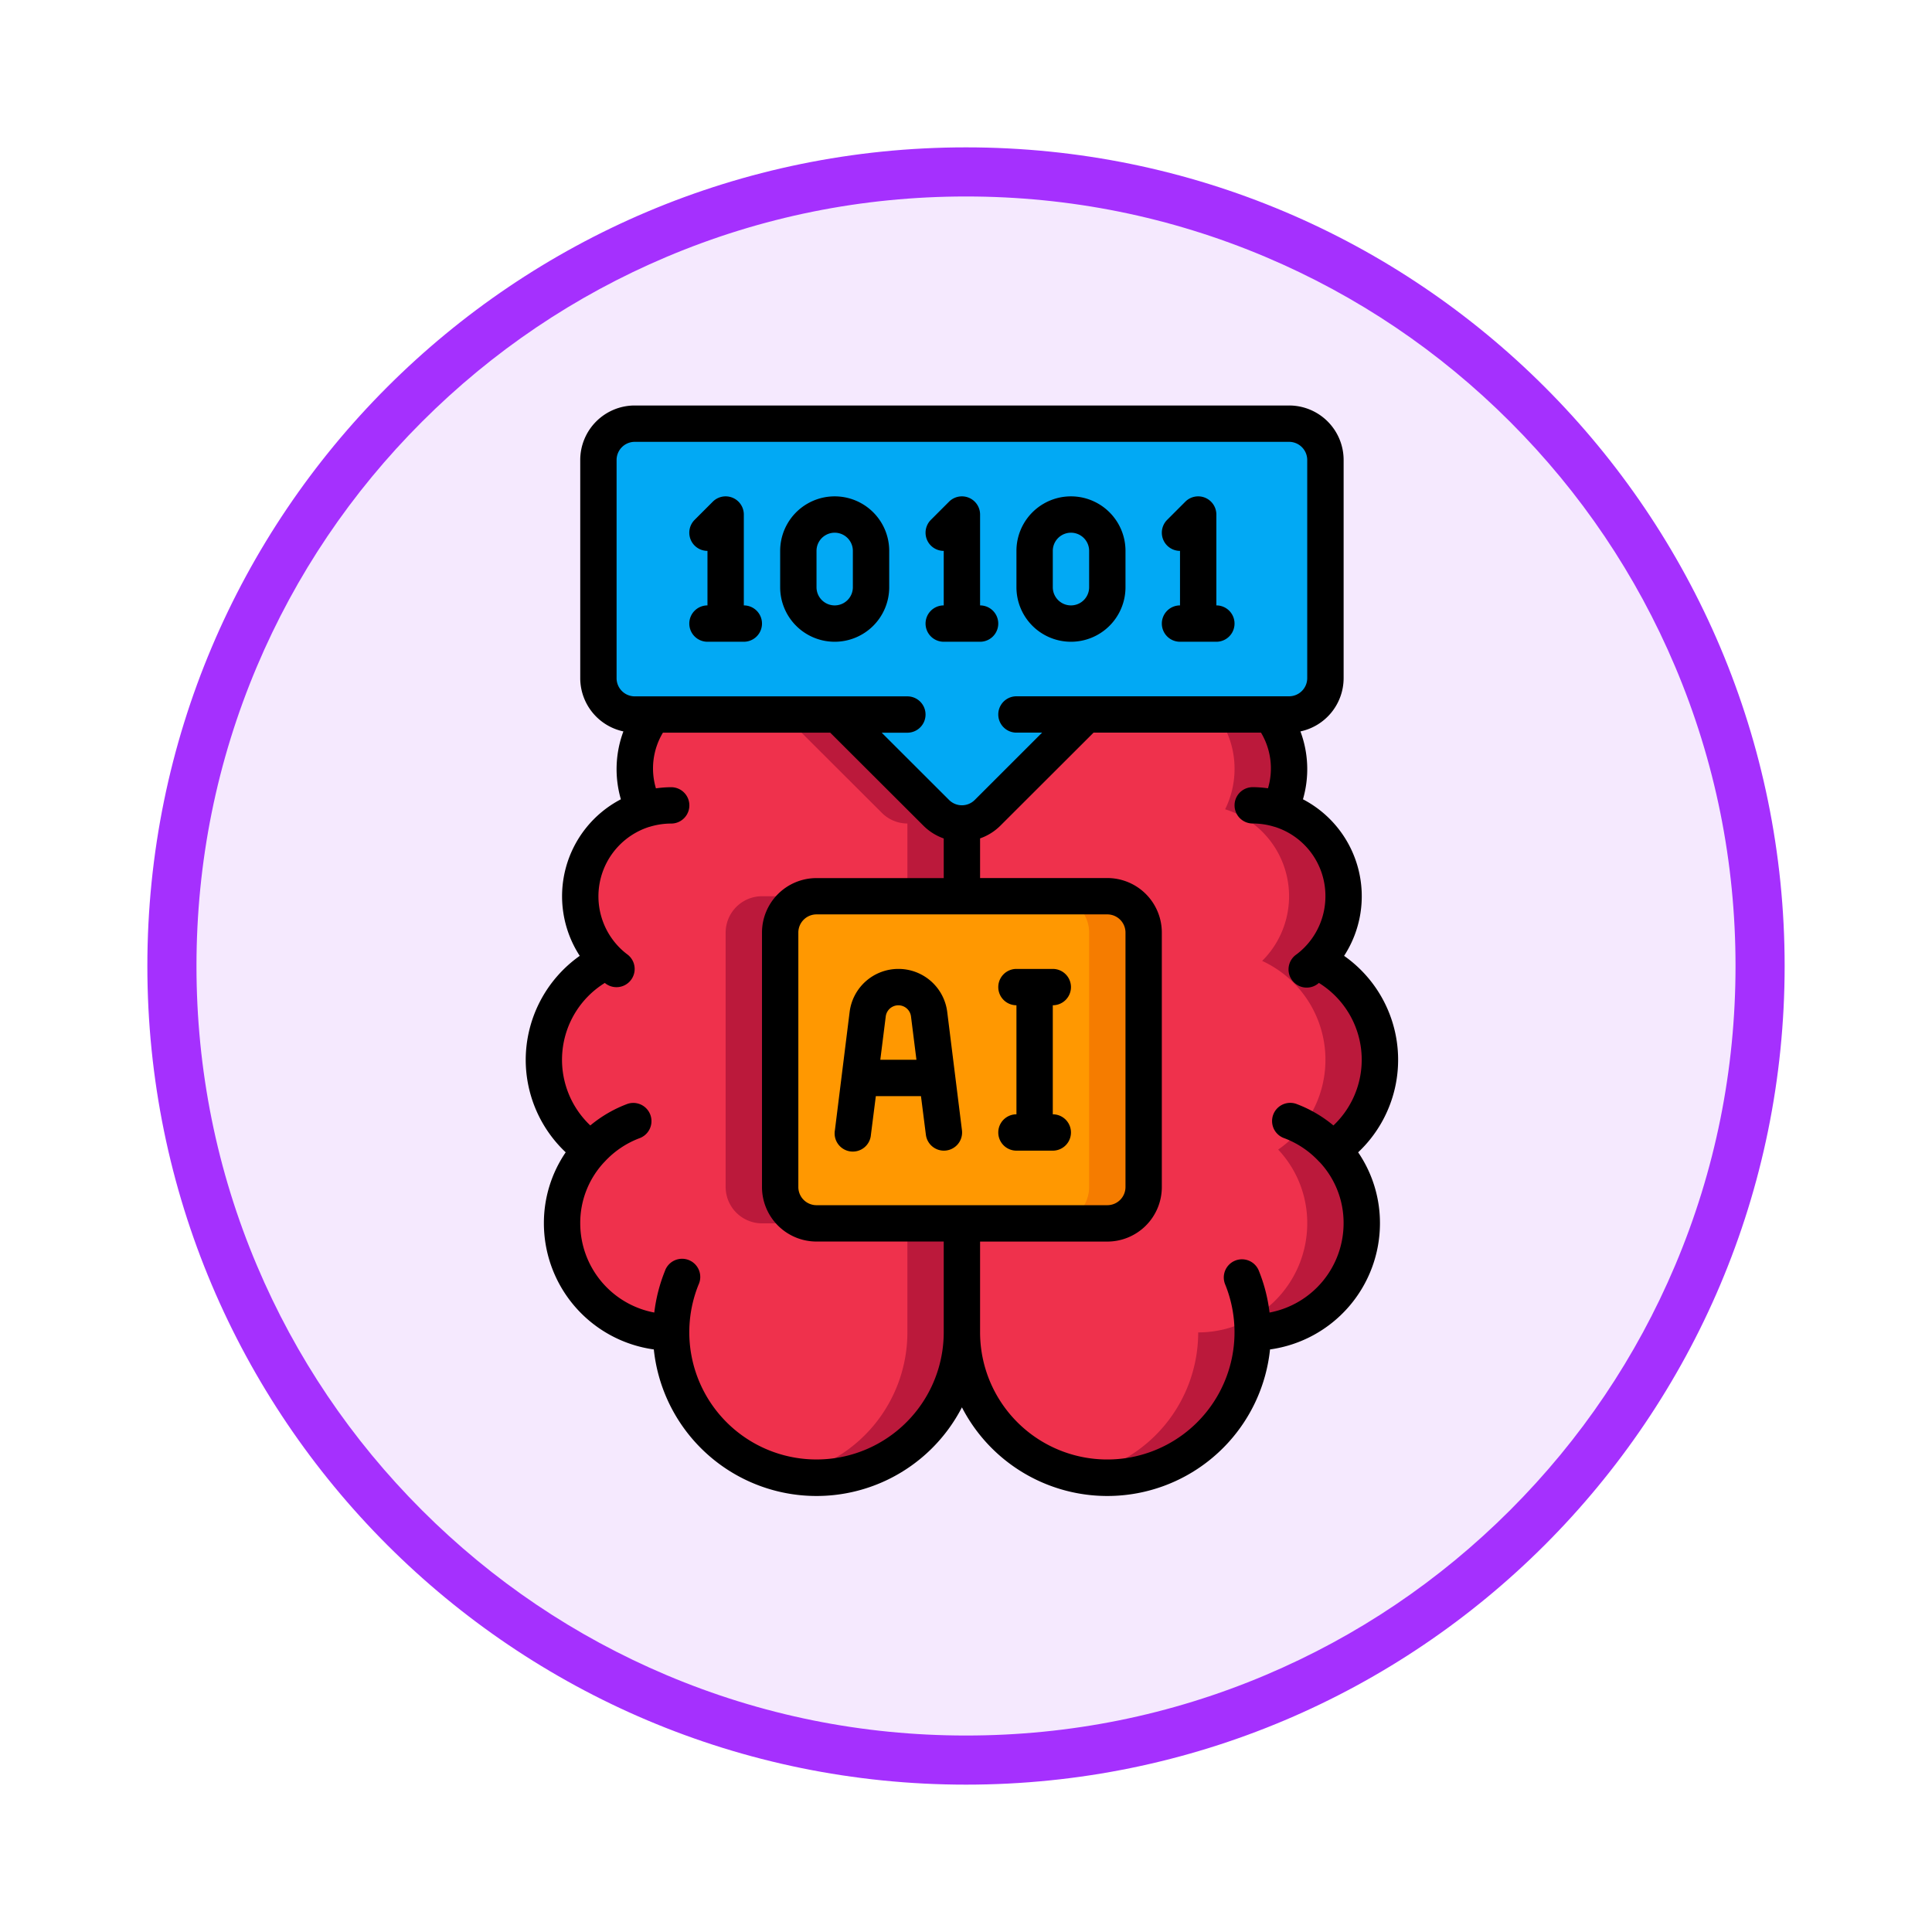 <svg xmlns="http://www.w3.org/2000/svg" xmlns:xlink="http://www.w3.org/1999/xlink" width="118" height="118" viewBox="0 0 118 118">
  <defs>
    <filter id="Trazado_982547" x="0" y="0" width="118" height="118" filterUnits="userSpaceOnUse">
      <feOffset dy="3" input="SourceAlpha"/>
      <feGaussianBlur stdDeviation="3" result="blur"/>
      <feFlood flood-opacity="0.161"/>
      <feComposite operator="in" in2="blur"/>
      <feComposite in="SourceGraphic"/>
    </filter>
  </defs>
  <g id="Grupo_1202753" data-name="Grupo 1202753" transform="translate(-1161.25 -1353.932)">
    <g id="Grupo_1202668" data-name="Grupo 1202668" transform="translate(1172.75 1362.432)">
      <g id="Grupo_1174813" data-name="Grupo 1174813" transform="translate(-2.5 -2.5)">
        <g id="Grupo_1201680" data-name="Grupo 1201680">
          <g id="Grupo_1201330" data-name="Grupo 1201330">
            <g id="Grupo_1172010" data-name="Grupo 1172010">
              <g id="Grupo_1171046" data-name="Grupo 1171046">
                <g id="Grupo_1148525" data-name="Grupo 1148525">
                  <g transform="matrix(1, 0, 0, 1, -9, -6)" filter="url(#Trazado_982547)">
                    <g id="Trazado_982547-2" data-name="Trazado 982547" transform="translate(9 6)" fill="#f5e9fe">
                      <path d="M 50 98.5 C 43.452 98.5 37.1 97.218 31.122 94.689 C 25.347 92.247 20.16 88.749 15.705 84.295 C 11.251 79.84 7.753 74.653 5.311 68.878 C 2.782 62.9 1.5 56.548 1.5 50 C 1.5 43.452 2.782 37.1 5.311 31.122 C 7.753 25.347 11.251 20.16 15.705 15.705 C 20.16 11.251 25.347 7.753 31.122 5.311 C 37.1 2.782 43.452 1.5 50 1.5 C 56.548 1.5 62.9 2.782 68.878 5.311 C 74.653 7.753 79.84 11.251 84.295 15.705 C 88.749 20.16 92.247 25.347 94.689 31.122 C 97.218 37.1 98.5 43.452 98.5 50 C 98.5 56.548 97.218 62.9 94.689 68.878 C 92.247 74.653 88.749 79.84 84.295 84.295 C 79.84 88.749 74.653 92.247 68.878 94.689 C 62.9 97.218 56.548 98.5 50 98.5 Z" stroke="none"/>
                      <path d="M 50 3 C 43.654 3 37.499 4.242 31.706 6.692 C 26.11 9.059 21.083 12.449 16.766 16.766 C 12.449 21.083 9.059 26.11 6.692 31.706 C 4.242 37.499 3 43.654 3 50 C 3 56.346 4.242 62.501 6.692 68.294 C 9.059 73.89 12.449 78.917 16.766 83.234 C 21.083 87.551 26.11 90.941 31.706 93.308 C 37.499 95.758 43.654 97 50 97 C 56.346 97 62.501 95.758 68.294 93.308 C 73.89 90.941 78.917 87.551 83.234 83.234 C 87.551 78.917 90.941 73.89 93.308 68.294 C 95.758 62.501 97 56.346 97 50 C 97 43.654 95.758 37.499 93.308 31.706 C 90.941 26.11 87.551 21.083 83.234 16.766 C 78.917 12.449 73.89 9.059 68.294 6.692 C 62.501 4.242 56.346 3 50 3 M 50 0 C 77.614 0 100 22.386 100 50 C 100 77.614 77.614 100 50 100 C 22.386 100 0 77.614 0 50 C 0 22.386 22.386 0 50 0 Z" stroke="none" fill="#a530fe"/>
                    </g>
                  </g>
                </g>
              </g>
            </g>
          </g>
        </g>
      </g>
    </g>
    <g id="Page-1" transform="translate(1193.359 1378.698)">
      <g id="_054---Ai-Security" data-name="054---Ai-Security" transform="translate(0 0)">
        <g id="Icons" transform="translate(1.11 1.11)">
          <path id="Shape" d="M7.163,21a5.71,5.71,0,0,0-1.643.244" transform="translate(0.608 2.311)" fill="#02a9f4"/>
          <path id="Shape-2" data-name="Shape" d="M14.431,29.321V44.862a2.227,2.227,0,0,0,2.22,2.22h8.88v6.66a8.88,8.88,0,1,1-17.761,0,6.66,6.66,0,0,1-6.66-6.66,6.537,6.537,0,0,1,1.776-4.507,6.651,6.651,0,0,1,.977-11.522,5.566,5.566,0,0,1,2.253-9.258h.011A5.55,5.55,0,0,1,5.55,19.33,5.485,5.485,0,0,1,6.66,16H17.95l6.017,6.005a2.212,2.212,0,0,0,1.565.655V27.1h-8.88A2.227,2.227,0,0,0,14.431,29.321Z" transform="translate(0 1.761)" fill="#ef314c"/>
          <g id="Grupo_1202752" data-name="Grupo 1202752" transform="translate(11.101 17.761)">
            <path id="Shape-3" data-name="Shape" d="M15.55,26H12.22A2.227,2.227,0,0,0,10,28.22V43.761a2.227,2.227,0,0,0,2.22,2.22h3.33a2.227,2.227,0,0,1-2.22-2.22V28.22A2.227,2.227,0,0,1,15.55,26Z" transform="translate(-10 -14.899)" fill="#bb193b"/>
            <path id="Shape-4" data-name="Shape" d="M20.715,50.66A8.88,8.88,0,0,1,13.5,59.38a8.864,8.864,0,0,0,10.546-8.72V44h-3.33Z" transform="translate(-9.615 -12.918)" fill="#bb193b"/>
            <path id="Shape-5" data-name="Shape" d="M22.517,22.005,16.5,16H13.17l6.017,6.005a2.212,2.212,0,0,0,1.565.655V27.1h3.33V22.66A2.212,2.212,0,0,1,22.517,22.005Z" transform="translate(-9.651 -16)" fill="#bb193b"/>
          </g>
          <rect id="Rectangle-path" width="22" height="20" rx="2" transform="translate(14.532 29.192)" fill="#ff9801"/>
          <path id="Shape-6" data-name="Shape" d="M31.33,26H28a2.227,2.227,0,0,1,2.22,2.22V43.761A2.227,2.227,0,0,1,28,45.981h3.33a2.227,2.227,0,0,0,2.22-2.22V28.22A2.227,2.227,0,0,0,31.33,26Z" transform="translate(3.082 2.862)" fill="#f57c00"/>
          <path id="Shape-7" data-name="Shape" d="M45.645,42.575a6.537,6.537,0,0,1,1.776,4.507,6.66,6.66,0,0,1-6.66,6.66,8.88,8.88,0,1,1-17.761,0v-6.66h8.88a2.227,2.227,0,0,0,2.22-2.22V29.321a2.227,2.227,0,0,0-2.22-2.22H23V22.66a2.212,2.212,0,0,0,1.565-.655L30.582,16H41.871a5.485,5.485,0,0,1,1.11,3.33,5.55,5.55,0,0,1-.577,2.464h.011a5.566,5.566,0,0,1,2.253,9.258,6.651,6.651,0,0,1,.977,11.522Z" transform="translate(2.532 1.761)" fill="#ef314c"/>
          <path id="Shape-8" data-name="Shape" d="M47.816,37.091a6.66,6.66,0,0,0-3.863-6.039A5.566,5.566,0,0,0,41.7,21.795h-.011a5.55,5.55,0,0,0,.577-2.464A5.485,5.485,0,0,0,41.156,16h-3.33a5.485,5.485,0,0,1,1.11,3.33,5.55,5.55,0,0,1-.577,2.464h.011a5.566,5.566,0,0,1,2.253,9.258A6.651,6.651,0,0,1,41.6,42.575a6.537,6.537,0,0,1,1.776,4.507,6.66,6.66,0,0,1-6.66,6.66,8.88,8.88,0,0,1-7.215,8.72,8.864,8.864,0,0,0,10.546-8.72,6.66,6.66,0,0,0,6.66-6.66,6.537,6.537,0,0,0-1.776-4.507A6.645,6.645,0,0,0,47.816,37.091Z" transform="translate(3.247 1.761)" fill="#bb193b"/>
          <path id="Shape-9" data-name="Shape" d="M40.643,21.244A5.71,5.71,0,0,0,39,21" transform="translate(4.293 2.311)" fill="#02a9f4"/>
          <path id="Shape-10" data-name="Shape" d="M47.4,2.22V15.541a2.227,2.227,0,0,1-2.22,2.22h-12.4l-6.017,6.005a2.2,2.2,0,0,1-3.13,0l-6.017-6.005H5.22A2.227,2.227,0,0,1,3,15.541V2.22A2.227,2.227,0,0,1,5.22,0H45.182A2.227,2.227,0,0,1,47.4,2.22Z" transform="translate(0.331)" fill="#02a9f4"/>
        </g>
        <g id="Layer_11">
          <path id="Shape-11" data-name="Shape" d="M30.44,32.11A1.11,1.11,0,0,0,29.33,31H27.11a1.11,1.11,0,1,0,0,2.22v6.66a1.11,1.11,0,1,0,0,2.22h2.22a1.11,1.11,0,1,0,0-2.22V33.22A1.11,1.11,0,0,0,30.44,32.11Z" transform="translate(2.862 3.412)"/>
          <path id="Shape-12" data-name="Shape" d="M20.886,31a3,3,0,0,0-2.973,2.624l-.9,7.229a1.11,1.11,0,1,0,2.2.275l.3-2.358h2.757l.3,2.358a1.11,1.11,0,0,0,1.1.972,1.18,1.18,0,0,0,.139-.009,1.11,1.11,0,0,0,.964-1.239l-.9-7.229A3,3,0,0,0,20.886,31Zm-1.1,5.55.333-2.651a.777.777,0,0,1,1.541,0l.333,2.651Z" transform="translate(1.871 3.412)"/>
          <path id="Shape-13" data-name="Shape" d="M0,39.962a7.77,7.77,0,0,0,2.442,5.651A7.659,7.659,0,0,0,1.11,49.953a7.783,7.783,0,0,0,6.714,7.7,9.991,9.991,0,0,0,18.818,3.536,9.991,9.991,0,0,0,18.818-3.536,7.783,7.783,0,0,0,6.714-7.7,7.659,7.659,0,0,0-1.332-4.339,7.759,7.759,0,0,0-.858-12,6.678,6.678,0,0,0-2.513-9.562,6.594,6.594,0,0,0-.154-4.146,3.33,3.33,0,0,0,2.638-3.255V3.33A3.33,3.33,0,0,0,46.622,0H6.66A3.33,3.33,0,0,0,3.33,3.33V16.651a3.33,3.33,0,0,0,2.636,3.255,6.594,6.594,0,0,0-.154,4.146A6.678,6.678,0,0,0,3.3,33.614,7.8,7.8,0,0,0,0,39.962Zm48.843-9.991a4.447,4.447,0,0,1-1.315,3.164,4.192,4.192,0,0,1-.457.394A1.11,1.11,0,1,0,48.4,35.305c.016-.012.029-.027.044-.038a5.52,5.52,0,0,1,.888,8.706,7.807,7.807,0,0,0-2.285-1.323,1.11,1.11,0,0,0-.76,2.085A5.565,5.565,0,0,1,48.473,46.2h.007V46.2a5.426,5.426,0,0,1,1.473,3.749A5.55,5.55,0,0,1,45.43,55.4a9.919,9.919,0,0,0-.645-2.532,1.11,1.11,0,1,0-2.057.833,7.77,7.77,0,1,1-14.977,2.914v-5.55h7.77a3.33,3.33,0,0,0,3.33-3.33V32.192a3.33,3.33,0,0,0-3.33-3.33h-7.77V26.44a3.3,3.3,0,0,0,1.24-.777l5.691-5.682H44.909a4.249,4.249,0,0,1,.426,3.4,6.708,6.708,0,0,0-.932-.07,1.11,1.11,0,0,0,0,2.22,4.475,4.475,0,0,1,1.322.2h.011a4.42,4.42,0,0,1,3.107,4.24ZM17.761,48.843a1.11,1.11,0,0,1-1.11-1.11V32.192a1.11,1.11,0,0,1,1.11-1.11H35.522a1.11,1.11,0,0,1,1.11,1.11V47.733a1.11,1.11,0,0,1-1.11,1.11ZM5.55,16.651V3.33A1.11,1.11,0,0,1,6.66,2.22H46.622a1.11,1.11,0,0,1,1.11,1.11V16.651a1.11,1.11,0,0,1-1.11,1.11H29.972a1.11,1.11,0,1,0,0,2.22h1.567L27.418,24.1a1.11,1.11,0,0,1-1.554,0l-4.121-4.115h1.567a1.11,1.11,0,1,0,0-2.22H6.66a1.11,1.11,0,0,1-1.11-1.11ZM4.833,35.267c.016.011.029.026.044.038A1.11,1.11,0,0,0,6.21,33.528a4.192,4.192,0,0,1-.457-.394,4.451,4.451,0,0,1,1.8-7.4h.011a4.475,4.475,0,0,1,1.321-.2,1.11,1.11,0,0,0,0-2.22,6.708,6.708,0,0,0-.932.07,4.249,4.249,0,0,1,.426-3.4H18.6l5.686,5.676a3.308,3.308,0,0,0,1.245.784v2.421h-7.77a3.33,3.33,0,0,0-3.33,3.33V47.733a3.33,3.33,0,0,0,3.33,3.33h7.77v5.55A7.77,7.77,0,1,1,10.554,53.7,1.11,1.11,0,1,0,8.5,52.867,9.918,9.918,0,0,0,7.853,55.4,5.55,5.55,0,0,1,3.33,49.953,5.426,5.426,0,0,1,4.8,46.208V46.2H4.81a5.565,5.565,0,0,1,2.183-1.465A1.111,1.111,0,0,0,6.23,42.65a7.807,7.807,0,0,0-2.285,1.323,5.52,5.52,0,0,1,.888-8.706Z" transform="translate(0 0)"/>
          <path id="Shape-14" data-name="Shape" d="M9,12.77a1.11,1.11,0,0,0,1.11,1.11h2.22a1.11,1.11,0,0,0,0-2.22V6.11a1.11,1.11,0,0,0-1.895-.785l-1.11,1.11A1.11,1.11,0,0,0,10.11,8.33v3.33A1.11,1.11,0,0,0,9,12.77Z" transform="translate(0.991 0.55)"/>
          <path id="Shape-15" data-name="Shape" d="M35,12.77a1.11,1.11,0,0,0,1.11,1.11h2.22a1.11,1.11,0,0,0,0-2.22V6.11a1.11,1.11,0,0,0-1.895-.785l-1.11,1.11A1.11,1.11,0,0,0,36.11,8.33v3.33A1.11,1.11,0,0,0,35,12.77Z" transform="translate(3.852 0.55)"/>
          <path id="Shape-16" data-name="Shape" d="M17.33,13.88a3.33,3.33,0,0,0,3.33-3.33V8.33a3.33,3.33,0,0,0-6.66,0v2.22A3.33,3.33,0,0,0,17.33,13.88ZM16.22,8.33a1.11,1.11,0,0,1,2.22,0v2.22a1.11,1.11,0,1,1-2.22,0Z" transform="translate(1.541 0.55)"/>
          <path id="Shape-17" data-name="Shape" d="M22,12.77a1.11,1.11,0,0,0,1.11,1.11h2.22a1.11,1.11,0,1,0,0-2.22V6.11a1.11,1.11,0,0,0-1.895-.785l-1.11,1.11A1.11,1.11,0,0,0,23.11,8.33v3.33A1.11,1.11,0,0,0,22,12.77Z" transform="translate(2.421 0.55)"/>
          <path id="Shape-18" data-name="Shape" d="M30.33,13.88a3.33,3.33,0,0,0,3.33-3.33V8.33a3.33,3.33,0,1,0-6.66,0v2.22A3.33,3.33,0,0,0,30.33,13.88ZM29.22,8.33a1.11,1.11,0,0,1,2.22,0v2.22a1.11,1.11,0,1,1-2.22,0Z" transform="translate(2.972 0.55)"/>
        </g>
      </g>
    </g>
  </g>
</svg>
